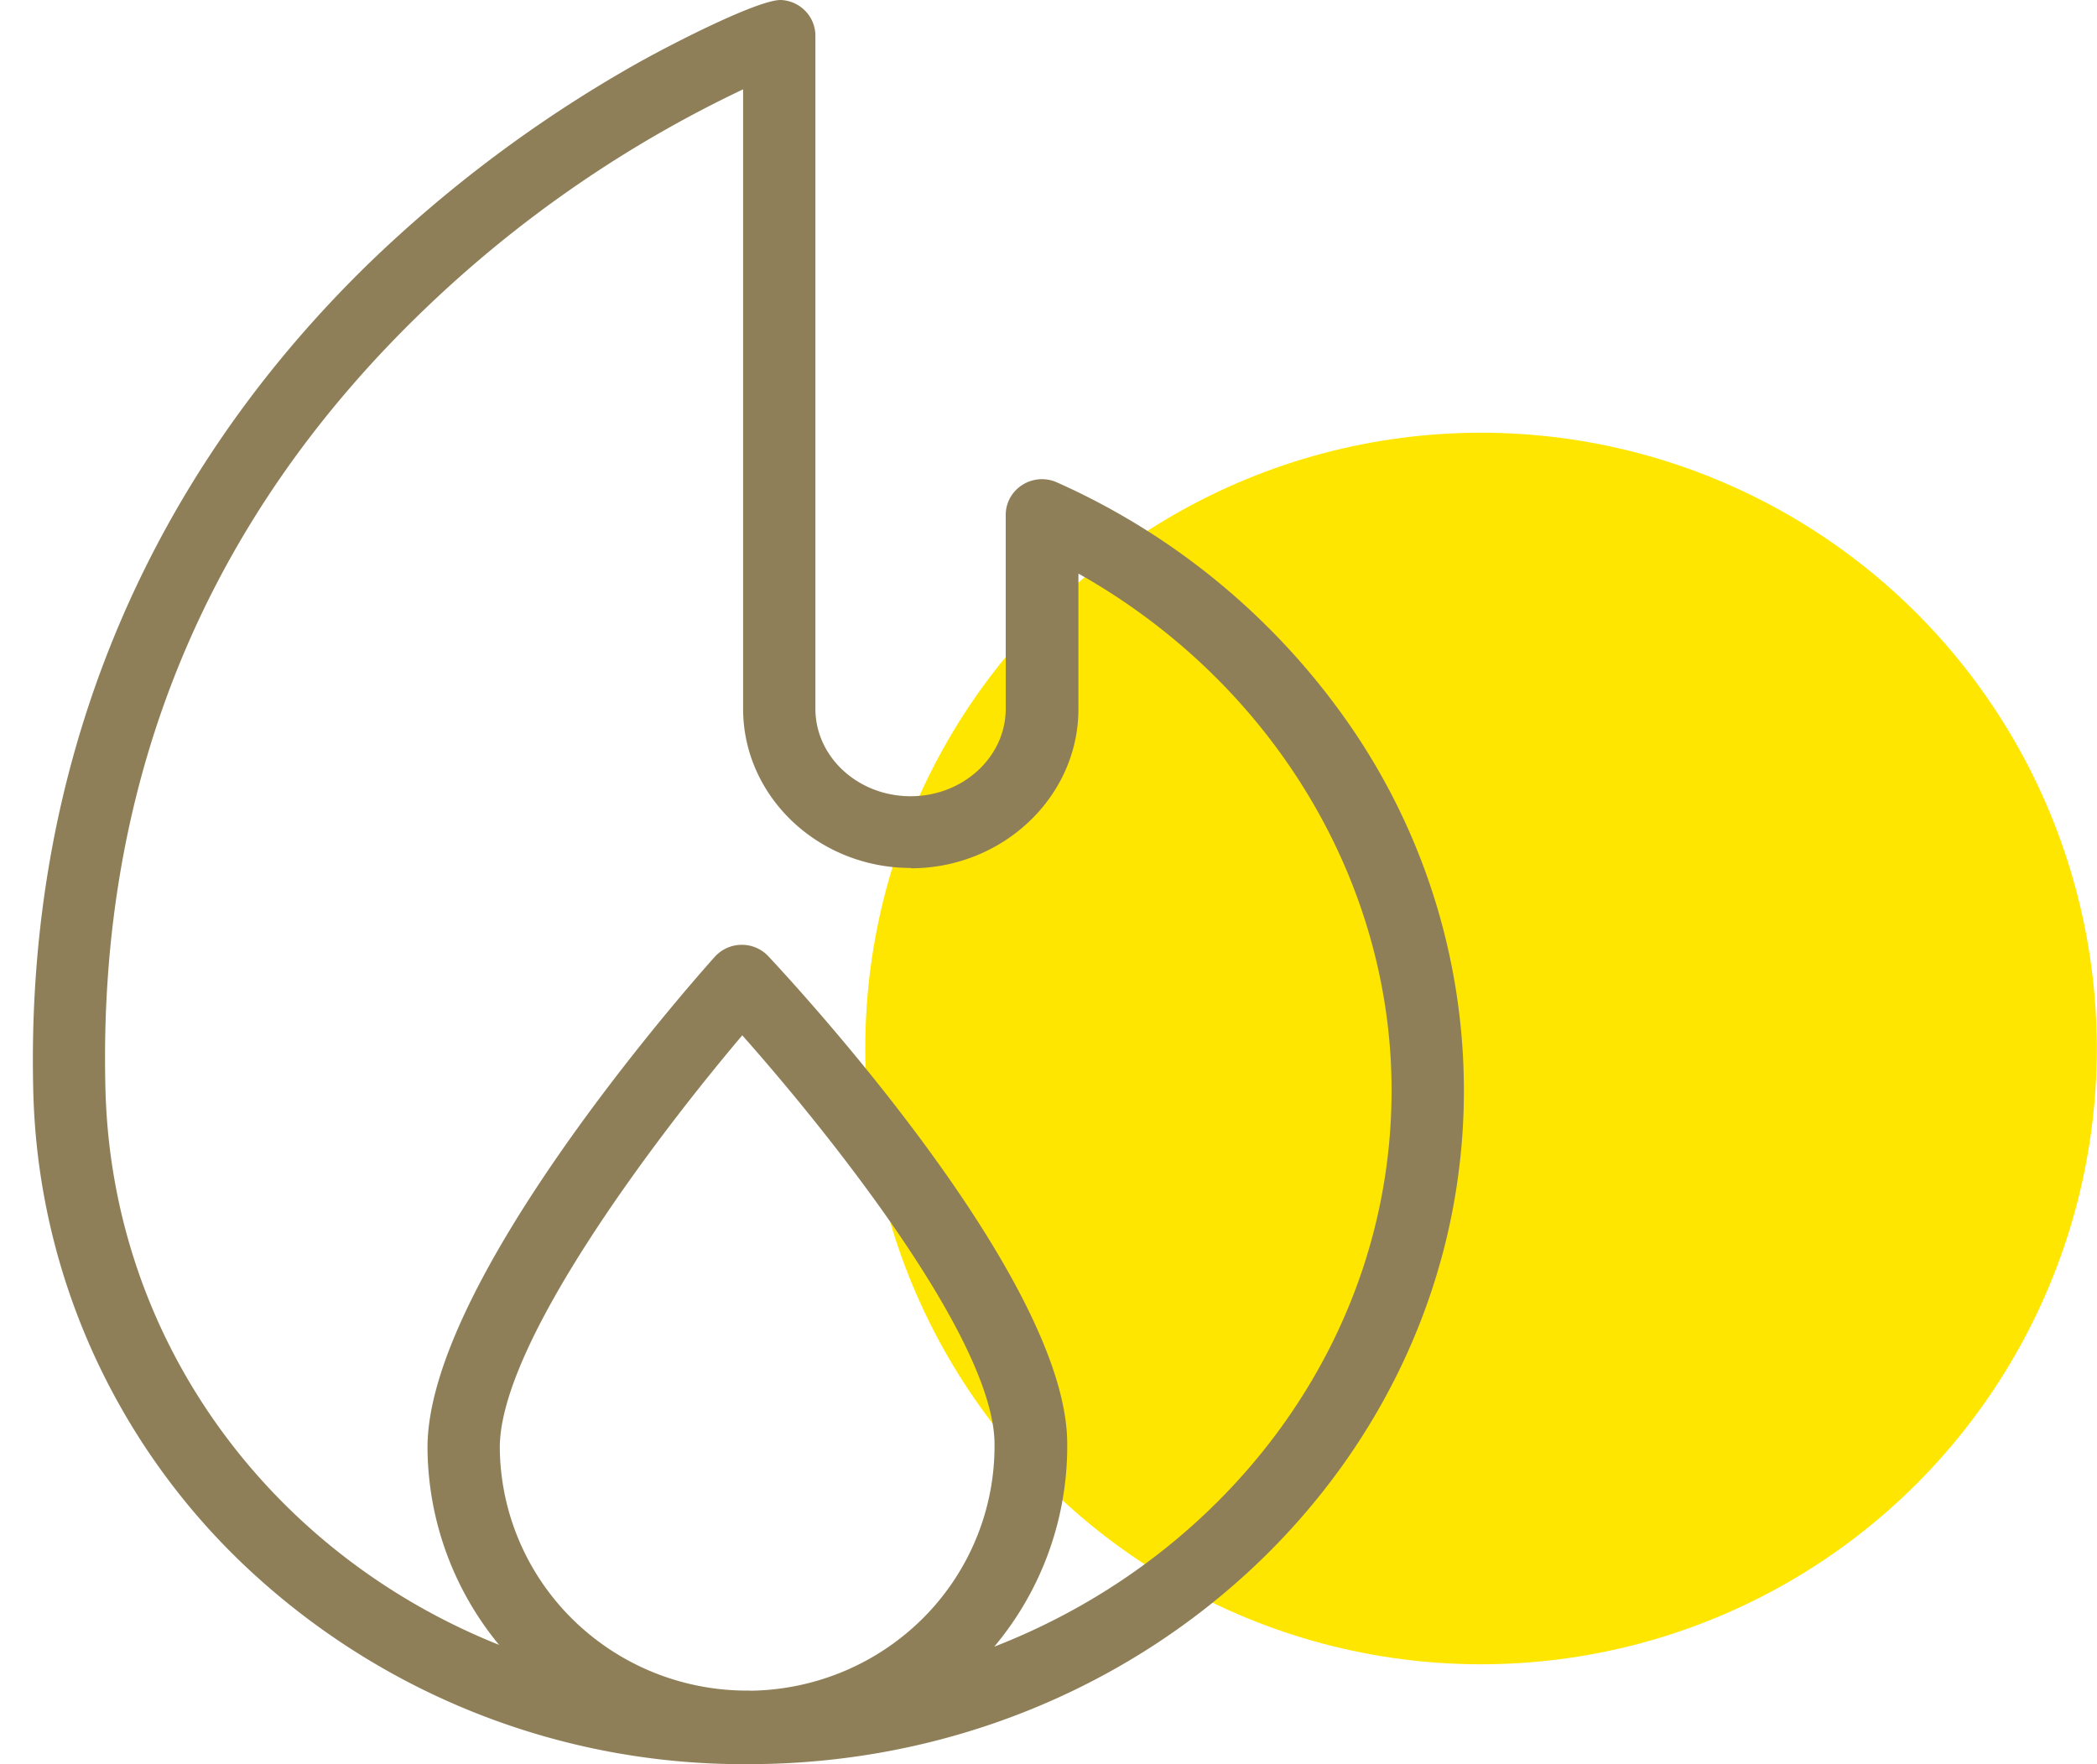 <svg xmlns="http://www.w3.org/2000/svg" width="63" height="53" fill="none" viewBox="0 0 63 53"><circle cx="44.495" cy="31.5" r="18.5" fill="#FFE600"/><path fill="#8E7F58" d="M23.472 0c-.664-.023-3.224 1.281-4.357 1.918a39.536 39.536 0 0 0-8.037 5.998C4.238 14.576.754 23.166 1 32.795a20.232 20.232 0 0 0 1.767 7.782 20.418 20.418 0 0 0 4.647 6.518A21.794 21.794 0 0 0 22.482 53c11.854 0 21.498-9.082 21.498-20.242a19.319 19.319 0 0 0-3.41-10.945 21.186 21.186 0 0 0-8.815-7.32 1.098 1.098 0 0 0-1.408.463 1.067 1.067 0 0 0-.132.516v5.82c0 1.45-1.282 2.629-2.858 2.629s-2.86-1.175-2.86-2.629V1.076c.001-.275-.105-.54-.296-.74-.19-.2-.451-.32-.73-.336Zm-.93 50.79a7.5 7.5 0 0 1-2.854-.524 7.436 7.436 0 0 1-2.432-1.566 7.347 7.347 0 0 1-1.64-2.367 7.282 7.282 0 0 1-.6-2.809c-.037-3.118 4.682-9.348 7.284-12.42 2.673 3.011 7.54 9.127 7.578 12.246a7.282 7.282 0 0 1-.53 2.822 7.344 7.344 0 0 1-1.581 2.406 7.435 7.435 0 0 1-2.393 1.623 7.498 7.498 0 0 1-2.839.593l.006-.004Zm4.821-24.704c2.773 0 5.036-2.155 5.036-4.784v-4.07c5.767 3.24 9.408 9.169 9.408 15.526 0 7.526-4.937 13.993-11.937 16.713a9.371 9.371 0 0 0 2.192-6.156c-.06-4.93-8.065-13.611-8.978-14.585a1.087 1.087 0 0 0-.812-.345 1.096 1.096 0 0 0-.802.365c-.89.995-8.685 9.863-8.626 14.79a9.38 9.38 0 0 0 2.15 5.877C8.163 46.69 3.362 40.323 3.168 32.724c-.237-9.234 3.002-17.13 9.626-23.47a36.144 36.144 0 0 1 9.531-6.57v18.61c0 2.635 2.26 4.782 5.038 4.782v.01Z"/></svg>